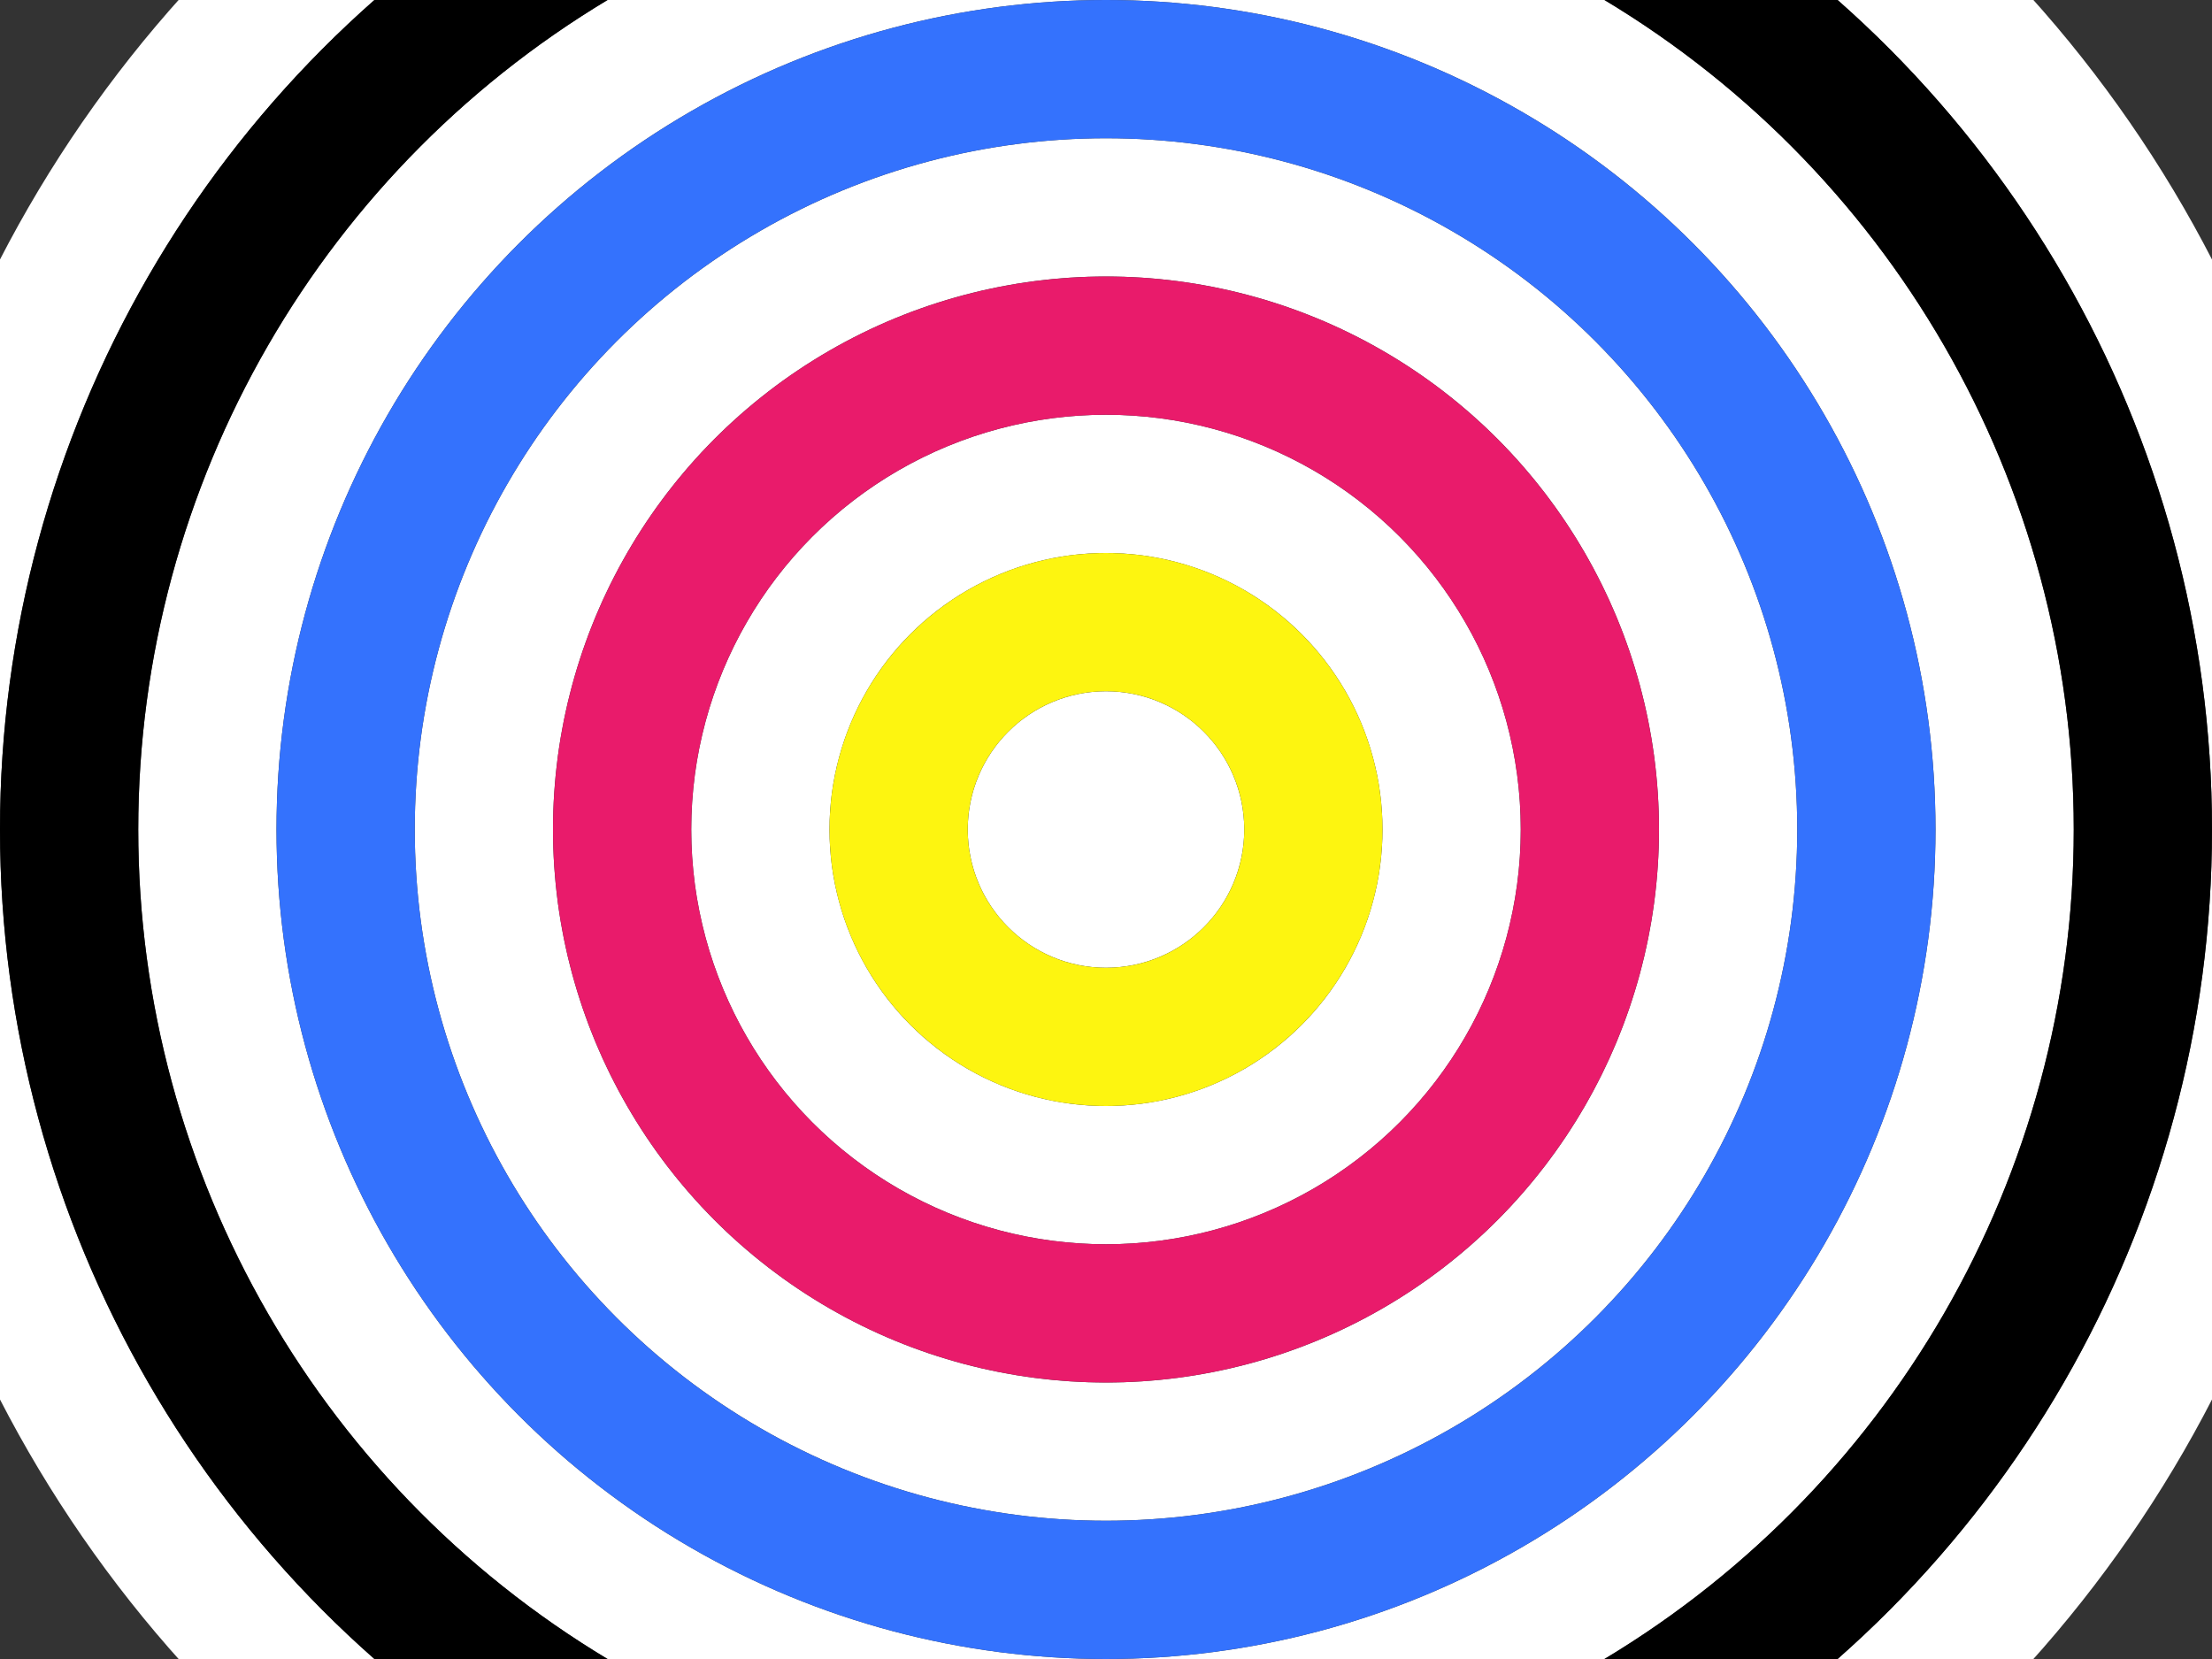 <?xml version="1.0" encoding="UTF-8" standalone="no"?>
<!-- Created with Inkscape (http://www.inkscape.org/) -->

<svg
   xmlns:dc="http://purl.org/dc/elements/1.1/"
   xmlns:cc="http://creativecommons.org/ns#"
   xmlns:rdf="http://www.w3.org/1999/02/22-rdf-syntax-ns#"
   xmlns:svg="http://www.w3.org/2000/svg"
   xmlns="http://www.w3.org/2000/svg"
   xmlns:sodipodi="http://sodipodi.sourceforge.net/DTD/sodipodi-0.dtd"
   xmlns:inkscape="http://www.inkscape.org/namespaces/inkscape"
   width="64"
   height="48"
   viewBox="0 0 64 48"
   id="svg2"
   version="1.1"
   inkscape:version="0.91+devel+osxmenu r12911"
   sodipodi:docname="image6.svg">
  <rect x="0" y="0" width="64" height="48" fill="#333333" stroke="none"/>
  <defs
     id="defs4" />
  <sodipodi:namedview
     id="base"
     pagecolor="#ffffff"
     bordercolor="#666666"
     borderopacity="1.0"
     inkscape:pageopacity="0.0"
     inkscape:pageshadow="2"
     inkscape:zoom="2.6092437"
     inkscape:cx="17.169888"
     inkscape:cy="64.301125"
     inkscape:document-units="px"
     inkscape:current-layer="layer2"
     showgrid="false"
     units="px"
     inkscape:snap-bbox="true"
     inkscape:bbox-paths="true"
     inkscape:bbox-nodes="true"
     inkscape:snap-bbox-edge-midpoints="true"
     inkscape:snap-bbox-midpoints="true"
     inkscape:object-paths="true"
     inkscape:snap-intersection-paths="true"
     inkscape:object-nodes="true"
     inkscape:snap-smooth-nodes="true"
     inkscape:snap-midpoints="true"
     inkscape:snap-object-midpoints="true"
     inkscape:snap-center="true"
     inkscape:snap-page="true">
    <inkscape:grid
       type="xygrid"
       id="grid4143" />
  </sodipodi:namedview>
  <g
     inkscape:label="Laag 1"
     inkscape:groupmode="layer"
     id="layer1"
     transform="translate(0,-1074.52)">
    <g
       id="g4544"
       transform="translate(16,104)">
      <g
         transform="translate(16,-128)"
         id="g4349"
         style="stroke:#ffffff;stroke-opacity:1">
        <circle
           r="26"
           cy="1122.52"
           cx="-4.5439535e-07"
           id="circle4351"
           style="opacity:1;fill:none;fill-opacity:1;stroke:#ffffff;stroke-width:4;stroke-linecap:butt;stroke-linejoin:round;stroke-miterlimit:4;stroke-dasharray:none;stroke-dashoffset:18;stroke-opacity:1" />
        <circle
           r="18"
           cy="1122.52"
           cx="-2.9747287e-07"
           style="opacity:1;fill:none;fill-opacity:1;stroke:#ffffff;stroke-width:4;stroke-linecap:butt;stroke-linejoin:round;stroke-miterlimit:4;stroke-dasharray:none;stroke-dashoffset:18;stroke-opacity:1"
           id="circle4353" />
        <circle
           r="10"
           cy="1122.52"
           cx="-1.4055038e-07"
           id="circle4355"
           style="opacity:1;fill:none;fill-opacity:1;stroke:#ffffff;stroke-width:4;stroke-linecap:butt;stroke-linejoin:round;stroke-miterlimit:4;stroke-dasharray:none;stroke-dashoffset:18;stroke-opacity:1" />
        <circle
           r="2"
           cy="1122.52"
           cx="1.6372097e-08"
           style="opacity:1;fill:none;fill-opacity:1;stroke:#ffffff;stroke-width:4;stroke-linecap:butt;stroke-linejoin:round;stroke-miterlimit:4;stroke-dasharray:none;stroke-dashoffset:18;stroke-opacity:1"
           id="circle4357" />
        <circle
           r="34"
           cy="1122.52"
           cx="-6.1131783e-07"
           style="opacity:1;fill:none;fill-opacity:1;stroke:#ffffff;stroke-width:4;stroke-linecap:butt;stroke-linejoin:round;stroke-miterlimit:4;stroke-dasharray:none;stroke-dashoffset:18;stroke-opacity:1"
           id="circle4359" />
      </g>
      <g
         transform="translate(16,-128)"
         id="g4361"
         style="stroke:#3472fd;stroke-opacity:1">
        <circle
           r="22"
           cy="1122.52"
           cx="-3.6737984e-07"
           id="circle4363"
           style="opacity:1;fill:none;fill-opacity:1;stroke:#3472fd;stroke-width:4;stroke-linecap:butt;stroke-linejoin:round;stroke-miterlimit:4;stroke-dasharray:none;stroke-dashoffset:18;stroke-opacity:1" />
        <circle
           r="14"
           cy="1122.52"
           cx="-2.1045736e-07"
           style="opacity:1;fill:none;fill-opacity:1;stroke:#e91b6b;stroke-width:4;stroke-linecap:butt;stroke-linejoin:round;stroke-miterlimit:4;stroke-dasharray:none;stroke-dashoffset:18;stroke-opacity:1"
           id="circle4365" />
        <circle
           r="6"
           cy="1122.52"
           cx="-5.353488e-08"
           id="circle4367"
           style="opacity:1;fill:none;fill-opacity:1;stroke:#fdf510;stroke-width:4;stroke-linecap:butt;stroke-linejoin:round;stroke-miterlimit:4;stroke-dasharray:none;stroke-dashoffset:18;stroke-opacity:1" />
        <circle
           r="30"
           cy="1122.52"
           cx="-5.2430232e-07"
           style="opacity:1;fill:none;fill-opacity:1;stroke:#000000;stroke-width:4;stroke-linecap:butt;stroke-linejoin:round;stroke-miterlimit:4;stroke-dasharray:none;stroke-dashoffset:18;stroke-opacity:1"
           id="circle4369" />
      </g>
    </g>
  </g>
  <g
     inkscape:groupmode="layer"
     id="layer2"
     inkscape:label="Laag 2"
     style="display:inline" />
</svg>
